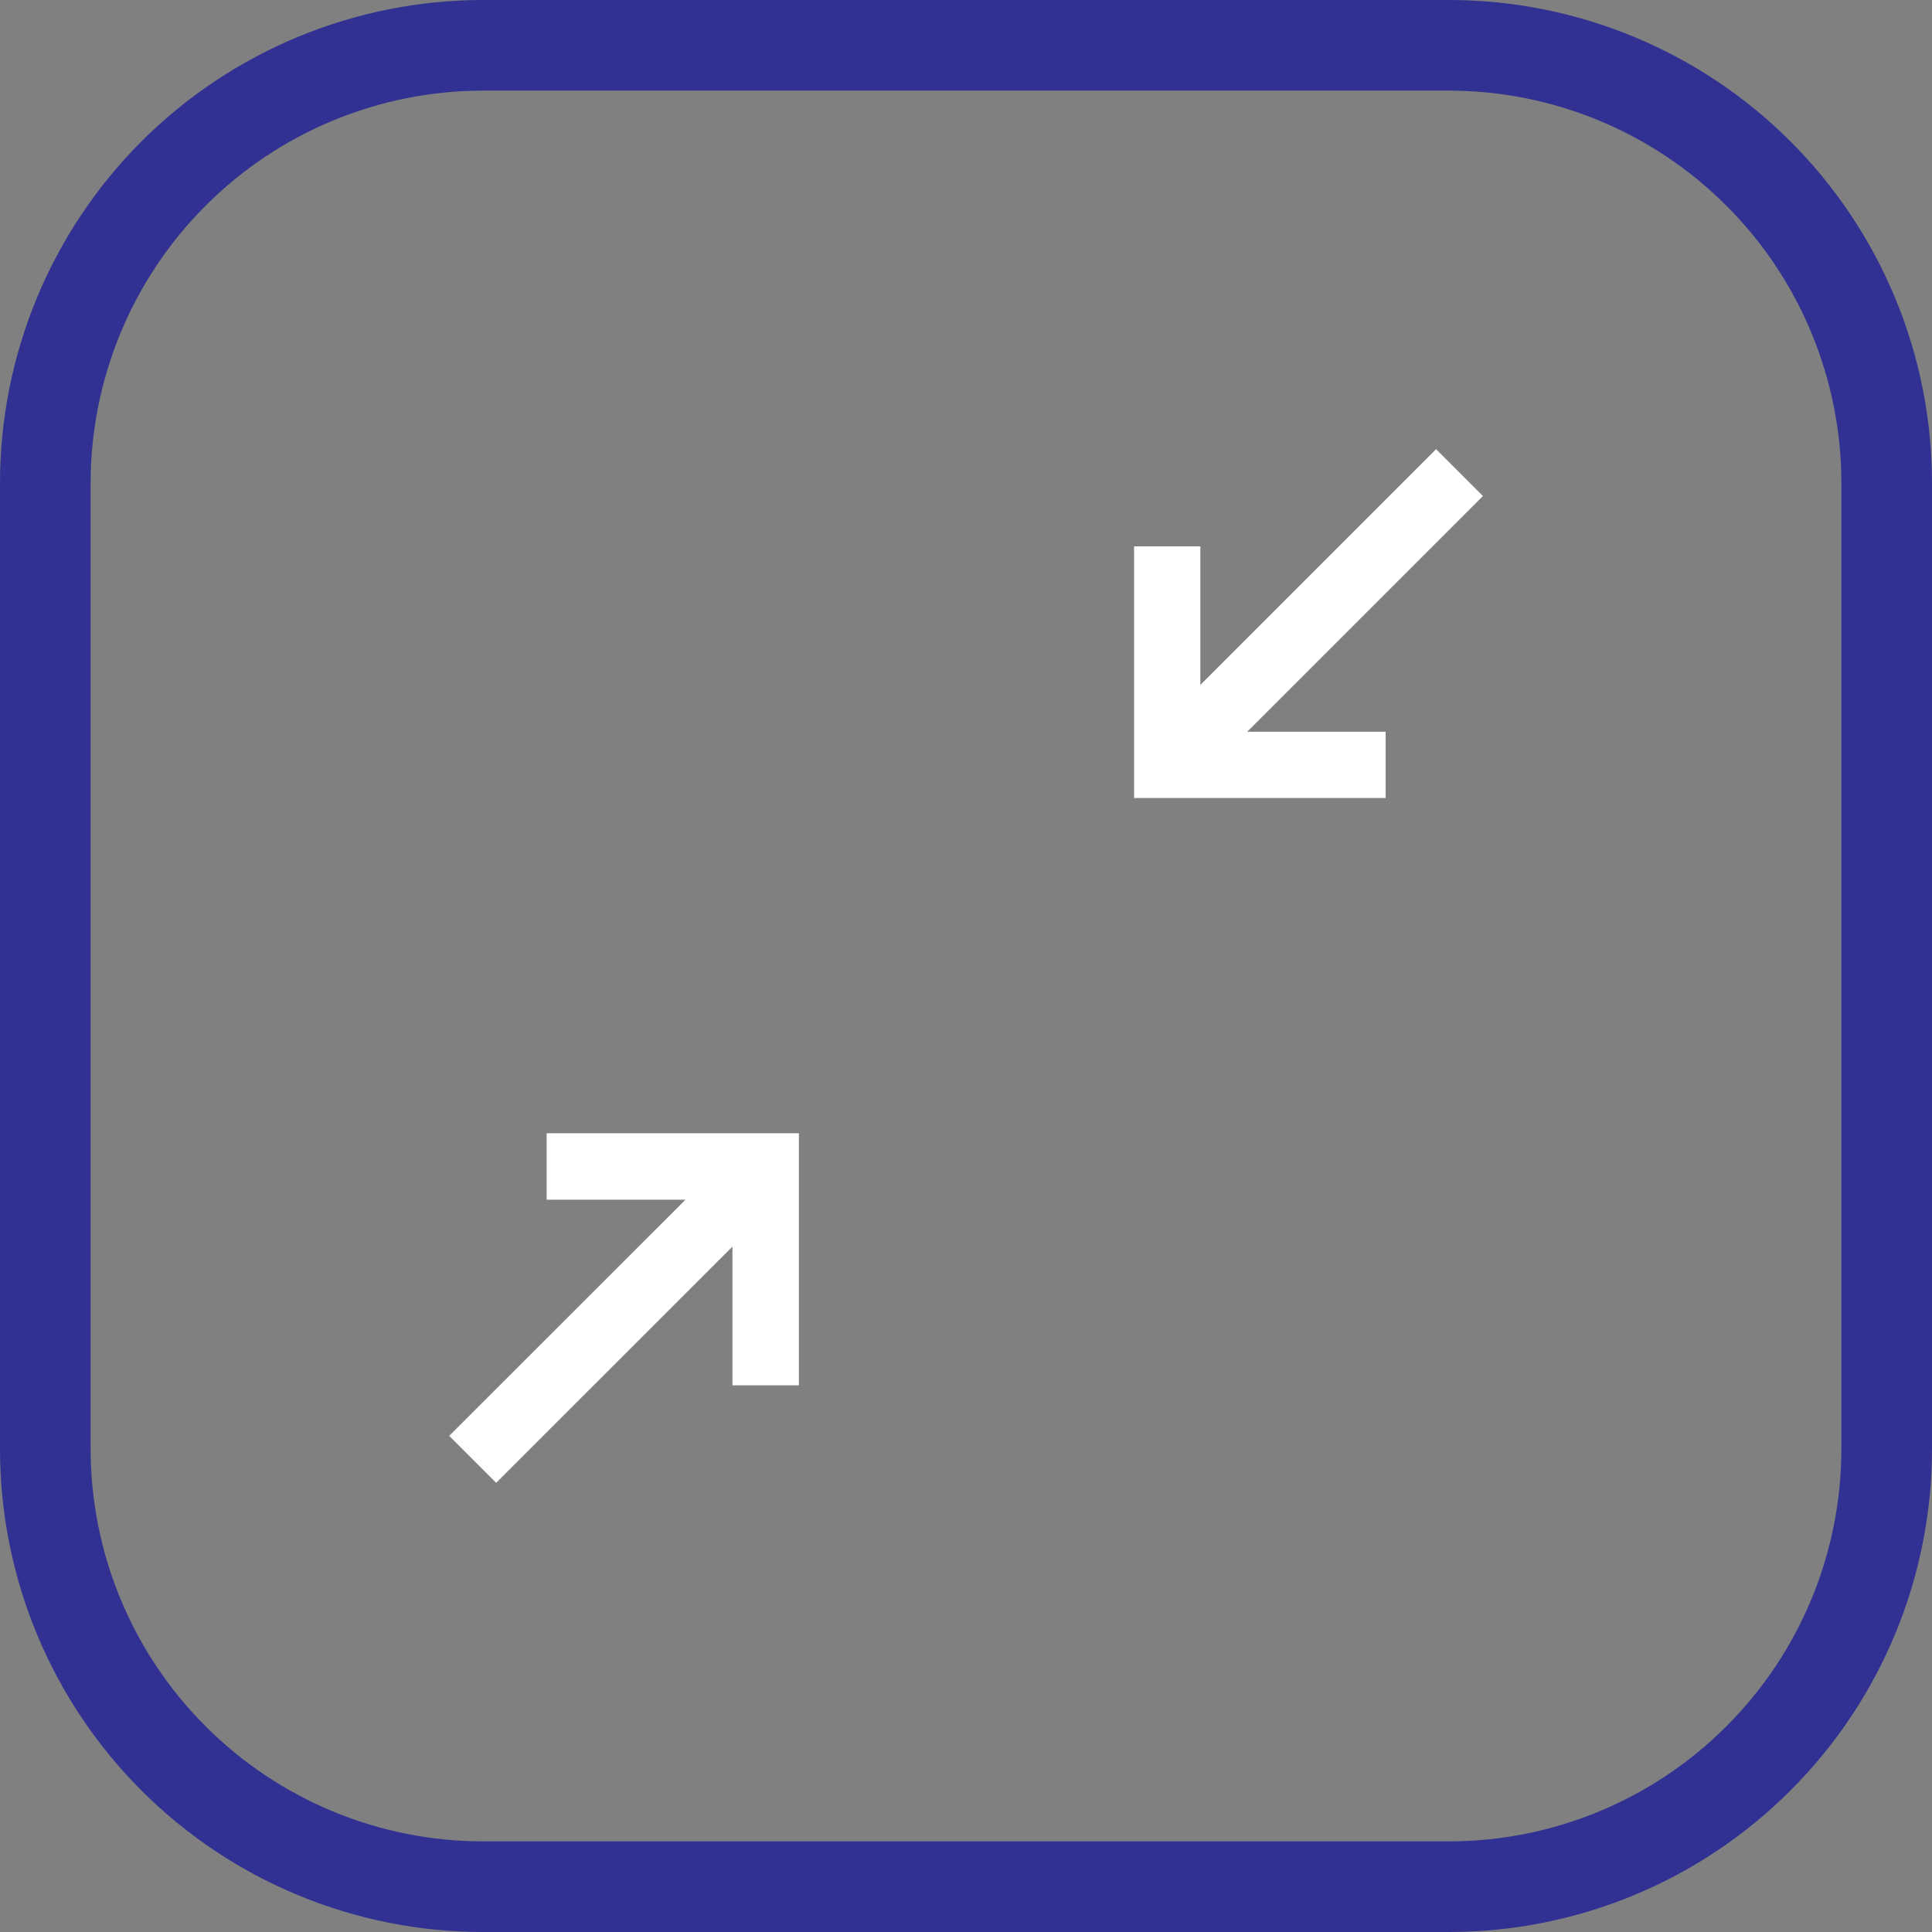 <svg width="20" height="20" viewBox="0 0 20 20" fill="none" xmlns="http://www.w3.org/2000/svg">
<rect x="0" y="0" width="20" height="20" fill="#808080" stroke="none"/>
<g id="Zoom Out" clip-path="url(#clip0_961_286)">
<path id="Vector" d="M15 0H5C3.674 0 2.402 0.527 1.464 1.464C0.527 2.402 0 3.674 0 5L0 15C0 16.326 0.527 17.598 1.464 18.535C2.402 19.473 3.674 20 5 20H15C16.326 20 17.598 19.473 18.535 18.535C19.473 17.598 20 16.326 20 15V5C20 3.674 19.473 2.402 18.535 1.464C17.598 0.527 16.326 0 15 0ZM19.062 15C19.061 16.077 18.633 17.11 17.871 17.871C17.11 18.633 16.077 19.061 15 19.062H5C3.923 19.061 2.89 18.633 2.129 17.871C1.367 17.11 0.939 16.077 0.938 15V5C0.939 3.923 1.367 2.89 2.129 2.129C2.89 1.367 3.923 0.939 5 0.938H15C16.077 0.939 17.11 1.367 17.871 2.129C18.633 2.89 19.061 3.923 19.062 5V15Z" fill="#313193"/>
<path id="Vector_2" d="M5.659 12.419H7.096L4.65 14.864L5.136 15.35L7.582 12.905V14.341H8.27V11.731H5.659V12.419Z" fill="white"/>
<path id="Vector_3" d="M12.426 7.09V5.656H11.74V8.261H14.344V7.575H12.911L15.351 5.135L14.866 4.65L12.426 7.09Z" fill="white"/>
</g>
<defs>
<clipPath id="clip0_961_286">
<rect width="20" height="20" fill="white"/>
</clipPath>
</defs>
</svg>

